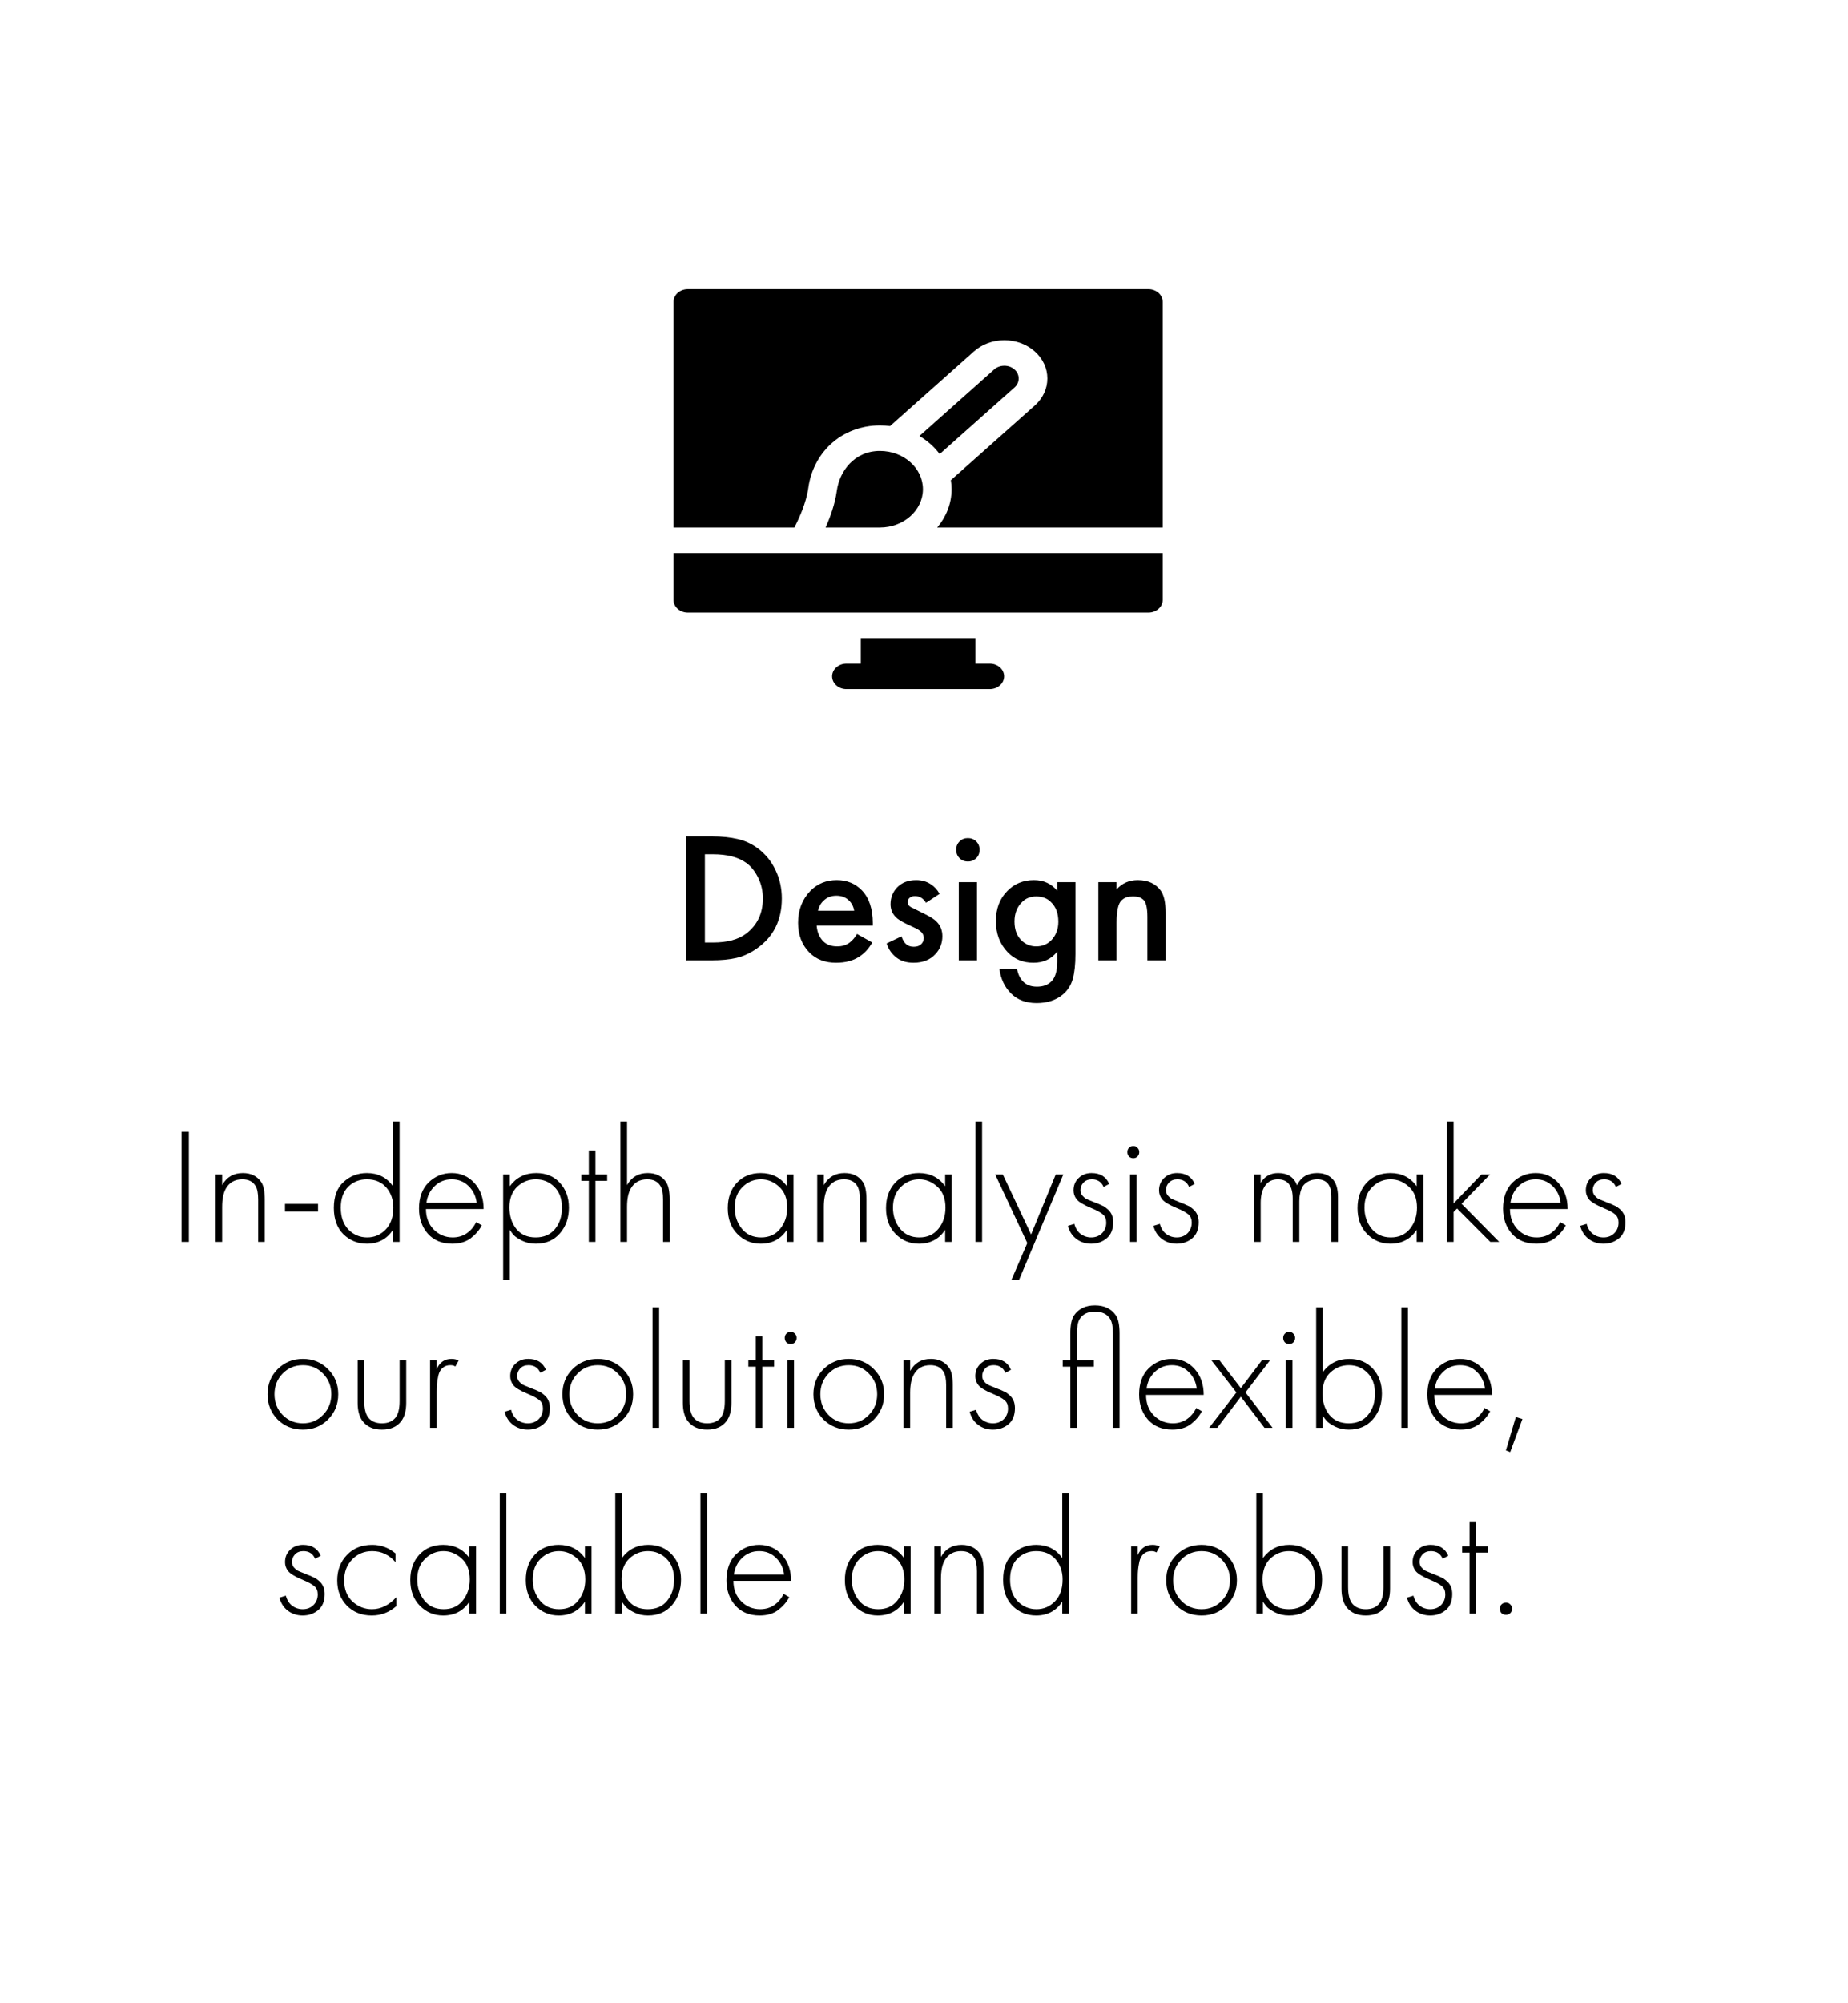 <svg width="179" height="194" viewBox="0 0 179 194" fill="none" xmlns="http://www.w3.org/2000/svg">
<g filter="url(#filter0_b_202_6)">
<rect width="178.256" height="193.5" rx="20" fill="white" fill-opacity="0.1"/>
</g>
<path d="M17.587 109.592H18.291V120.264H17.587V109.592ZM20.877 120.264V113.736H21.517V114.76C21.954 113.981 22.621 113.592 23.517 113.592C24.328 113.592 24.93 113.896 25.325 114.504C25.538 114.845 25.645 115.395 25.645 116.152V120.264H25.005V116.152C25.005 115.544 24.92 115.107 24.749 114.84C24.493 114.413 24.066 114.2 23.469 114.2C22.744 114.2 22.21 114.504 21.869 115.112C21.634 115.528 21.517 116.115 21.517 116.872V120.264H20.877ZM27.603 117.32V116.584H30.803V117.32H27.603ZM38.064 114.872V108.6H38.704V120.264H38.064V119.096C37.477 119.992 36.635 120.44 35.536 120.44C34.651 120.44 33.893 120.136 33.264 119.528C32.645 118.909 32.336 118.056 32.336 116.968C32.336 115.859 32.651 115.021 33.28 114.456C33.909 113.88 34.661 113.592 35.536 113.592C36.624 113.592 37.467 114.019 38.064 114.872ZM35.536 114.2C34.821 114.2 34.219 114.44 33.728 114.92C33.248 115.4 33.008 116.077 33.008 116.952C33.008 117.859 33.259 118.568 33.76 119.08C34.261 119.581 34.864 119.832 35.568 119.832C36.261 119.832 36.853 119.581 37.344 119.08C37.845 118.568 38.096 117.859 38.096 116.952C38.096 116.163 37.867 115.507 37.408 114.984C36.949 114.461 36.325 114.2 35.536 114.2ZM46.842 117.08H41.258C41.258 117.891 41.509 118.552 42.01 119.064C42.522 119.576 43.135 119.832 43.85 119.832C44.362 119.832 44.815 119.699 45.21 119.432C45.605 119.155 45.909 118.792 46.122 118.344L46.666 118.664C46.421 119.133 46.063 119.549 45.594 119.912C45.125 120.264 44.527 120.44 43.802 120.44C42.81 120.44 42.026 120.12 41.45 119.48C40.874 118.829 40.586 118.013 40.586 117.032C40.586 115.955 40.895 115.112 41.514 114.504C42.143 113.896 42.89 113.592 43.754 113.592C44.639 113.592 45.375 113.917 45.962 114.568C46.549 115.219 46.842 116.056 46.842 117.08ZM41.306 116.472H46.17C46.085 115.811 45.818 115.267 45.37 114.84C44.933 114.413 44.394 114.2 43.754 114.2C43.103 114.2 42.554 114.419 42.106 114.856C41.658 115.283 41.391 115.821 41.306 116.472ZM49.376 119.096V123.944H48.736V113.736H49.376V114.872C50.006 114.019 50.859 113.592 51.936 113.592C52.896 113.592 53.664 113.912 54.24 114.552C54.816 115.181 55.104 115.981 55.104 116.952C55.104 117.944 54.811 118.776 54.224 119.448C53.648 120.109 52.875 120.44 51.904 120.44C51.414 120.44 50.971 120.344 50.576 120.152C50.182 119.949 49.91 119.768 49.76 119.608C49.611 119.437 49.483 119.267 49.376 119.096ZM50.016 119.016C50.464 119.56 51.088 119.832 51.888 119.832C52.688 119.832 53.312 119.56 53.76 119.016C54.208 118.472 54.432 117.784 54.432 116.952C54.432 116.088 54.187 115.416 53.696 114.936C53.206 114.445 52.608 114.2 51.904 114.2C51.211 114.2 50.608 114.44 50.096 114.92C49.595 115.4 49.344 116.067 49.344 116.92C49.344 117.763 49.568 118.461 50.016 119.016ZM58.81 114.344H57.674V120.264H57.034V114.344H56.314V113.736H57.034V111.4H57.674V113.736H58.81V114.344ZM60.096 120.264V108.6H60.736V114.76C61.173 113.981 61.84 113.592 62.736 113.592C63.546 113.592 64.149 113.896 64.544 114.504C64.757 114.845 64.864 115.395 64.864 116.152V120.264H64.224V116.152C64.224 115.544 64.138 115.107 63.968 114.84C63.712 114.413 63.285 114.2 62.688 114.2C61.962 114.2 61.429 114.504 61.088 115.112C60.853 115.528 60.736 116.115 60.736 116.872V120.264H60.096ZM76.22 114.872V113.736H76.86V120.264H76.22V119.096C75.634 119.992 74.786 120.44 73.676 120.44C72.791 120.44 72.039 120.125 71.42 119.496C70.802 118.867 70.492 118.035 70.492 117C70.492 115.987 70.786 115.165 71.372 114.536C71.959 113.907 72.727 113.592 73.676 113.592C74.764 113.592 75.612 114.019 76.22 114.872ZM73.708 114.2C73.015 114.2 72.418 114.451 71.916 114.952C71.415 115.443 71.164 116.109 71.164 116.952C71.164 117.731 71.394 118.408 71.852 118.984C72.311 119.549 72.935 119.832 73.724 119.832C74.503 119.832 75.116 119.555 75.564 119C76.023 118.435 76.252 117.752 76.252 116.952C76.252 116.067 75.991 115.389 75.468 114.92C74.946 114.44 74.359 114.2 73.708 114.2ZM79.158 120.264V113.736H79.798V114.76C80.236 113.981 80.902 113.592 81.798 113.592C82.609 113.592 83.212 113.896 83.606 114.504C83.82 114.845 83.926 115.395 83.926 116.152V120.264H83.286V116.152C83.286 115.544 83.201 115.107 83.03 114.84C82.774 114.413 82.348 114.2 81.75 114.2C81.025 114.2 80.492 114.504 80.15 115.112C79.916 115.528 79.798 116.115 79.798 116.872V120.264H79.158ZM91.548 114.872V113.736H92.188V120.264H91.548V119.096C90.962 119.992 90.114 120.44 89.004 120.44C88.119 120.44 87.367 120.125 86.748 119.496C86.13 118.867 85.82 118.035 85.82 117C85.82 115.987 86.114 115.165 86.7 114.536C87.287 113.907 88.055 113.592 89.004 113.592C90.092 113.592 90.94 114.019 91.548 114.872ZM89.036 114.2C88.343 114.2 87.746 114.451 87.244 114.952C86.743 115.443 86.492 116.109 86.492 116.952C86.492 117.731 86.722 118.408 87.18 118.984C87.639 119.549 88.263 119.832 89.052 119.832C89.831 119.832 90.444 119.555 90.892 119C91.351 118.435 91.58 117.752 91.58 116.952C91.58 116.067 91.319 115.389 90.796 114.92C90.274 114.44 89.687 114.2 89.036 114.2ZM94.486 108.6H95.126V120.264H94.486V108.6ZM97.968 123.944L99.504 120.376L96.4 113.736H97.136L99.872 119.544L102.256 113.736H102.992L98.704 123.944H97.968ZM107.439 114.648L106.895 114.936C106.682 114.445 106.303 114.2 105.759 114.2C105.418 114.2 105.146 114.307 104.943 114.52C104.751 114.733 104.655 114.973 104.655 115.24C104.655 115.443 104.714 115.619 104.831 115.768C104.949 115.907 105.071 116.013 105.199 116.088C105.327 116.152 105.53 116.237 105.807 116.344C105.85 116.355 105.951 116.397 106.111 116.472C106.282 116.536 106.394 116.579 106.447 116.6C106.501 116.621 106.591 116.664 106.719 116.728C106.858 116.781 106.959 116.835 107.023 116.888C107.087 116.931 107.162 116.989 107.247 117.064C107.343 117.139 107.423 117.219 107.487 117.304C107.711 117.581 107.823 117.933 107.823 118.36C107.823 119.053 107.61 119.576 107.183 119.928C106.767 120.269 106.271 120.44 105.695 120.44C105.141 120.44 104.661 120.285 104.255 119.976C103.85 119.667 103.578 119.245 103.439 118.712L104.063 118.52C104.17 118.936 104.373 119.261 104.671 119.496C104.981 119.72 105.322 119.832 105.695 119.832C106.111 119.832 106.458 119.699 106.735 119.432C107.013 119.155 107.151 118.808 107.151 118.392C107.151 118.051 107.045 117.789 106.831 117.608C106.618 117.416 106.239 117.208 105.695 116.984C104.949 116.675 104.474 116.387 104.271 116.12C104.079 115.864 103.983 115.581 103.983 115.272C103.983 114.781 104.149 114.381 104.479 114.072C104.81 113.752 105.226 113.592 105.727 113.592C106.57 113.592 107.141 113.944 107.439 114.648ZM109.455 113.736H110.095V120.264H109.455V113.736ZM110.175 111.992C110.068 112.099 109.935 112.152 109.775 112.152C109.615 112.152 109.476 112.099 109.359 111.992C109.252 111.875 109.199 111.731 109.199 111.56C109.199 111.389 109.252 111.251 109.359 111.144C109.476 111.027 109.615 110.968 109.775 110.968C109.935 110.968 110.068 111.027 110.175 111.144C110.292 111.251 110.351 111.389 110.351 111.56C110.351 111.731 110.292 111.875 110.175 111.992ZM115.721 114.648L115.177 114.936C114.963 114.445 114.585 114.2 114.041 114.2C113.699 114.2 113.427 114.307 113.225 114.52C113.033 114.733 112.937 114.973 112.937 115.24C112.937 115.443 112.995 115.619 113.113 115.768C113.23 115.907 113.353 116.013 113.481 116.088C113.609 116.152 113.811 116.237 114.089 116.344C114.131 116.355 114.233 116.397 114.393 116.472C114.563 116.536 114.675 116.579 114.729 116.6C114.782 116.621 114.873 116.664 115.001 116.728C115.139 116.781 115.241 116.835 115.305 116.888C115.369 116.931 115.443 116.989 115.529 117.064C115.625 117.139 115.705 117.219 115.769 117.304C115.993 117.581 116.105 117.933 116.105 118.36C116.105 119.053 115.891 119.576 115.465 119.928C115.049 120.269 114.553 120.44 113.977 120.44C113.422 120.44 112.942 120.285 112.537 119.976C112.131 119.667 111.859 119.245 111.721 118.712L112.345 118.52C112.451 118.936 112.654 119.261 112.953 119.496C113.262 119.72 113.603 119.832 113.977 119.832C114.393 119.832 114.739 119.699 115.017 119.432C115.294 119.155 115.433 118.808 115.433 118.392C115.433 118.051 115.326 117.789 115.113 117.608C114.899 117.416 114.521 117.208 113.977 116.984C113.23 116.675 112.755 116.387 112.553 116.12C112.361 115.864 112.265 115.581 112.265 115.272C112.265 114.781 112.43 114.381 112.761 114.072C113.091 113.752 113.507 113.592 114.009 113.592C114.851 113.592 115.422 113.944 115.721 114.648ZM121.471 120.264V113.736H122.111V114.552C122.484 113.912 123.049 113.592 123.807 113.592C124.724 113.592 125.332 113.987 125.631 114.776C126.004 113.987 126.649 113.592 127.567 113.592C128.185 113.592 128.676 113.773 129.039 114.136C129.412 114.509 129.599 115.101 129.599 115.912V120.264H128.959V115.912C128.959 115.283 128.831 114.835 128.575 114.568C128.34 114.323 128.015 114.2 127.599 114.2C127.279 114.2 126.996 114.264 126.751 114.392C126.516 114.52 126.34 114.664 126.223 114.824C126.116 114.984 126.031 115.181 125.967 115.416C125.913 115.651 125.881 115.827 125.871 115.944C125.86 116.061 125.855 116.189 125.855 116.328V120.264H125.215V116.072C125.215 114.824 124.735 114.2 123.775 114.2C123.231 114.2 122.815 114.413 122.527 114.84C122.249 115.256 122.111 115.805 122.111 116.488V120.264H121.471ZM137.22 114.872V113.736H137.86V120.264H137.22V119.096C136.634 119.992 135.786 120.44 134.676 120.44C133.791 120.44 133.039 120.125 132.42 119.496C131.802 118.867 131.492 118.035 131.492 117C131.492 115.987 131.786 115.165 132.372 114.536C132.959 113.907 133.727 113.592 134.676 113.592C135.764 113.592 136.612 114.019 137.22 114.872ZM134.708 114.2C134.015 114.2 133.418 114.451 132.916 114.952C132.415 115.443 132.164 116.109 132.164 116.952C132.164 117.731 132.394 118.408 132.852 118.984C133.311 119.549 133.935 119.832 134.724 119.832C135.503 119.832 136.116 119.555 136.564 119C137.023 118.435 137.252 117.752 137.252 116.952C137.252 116.067 136.991 115.389 136.468 114.92C135.946 114.44 135.359 114.2 134.708 114.2ZM140.158 108.6H140.798V116.536L143.486 113.736H144.318L141.566 116.568L145.214 120.264H144.35L141.134 117.032L140.798 117.368V120.264H140.158V108.6ZM151.842 117.08H146.258C146.258 117.891 146.509 118.552 147.01 119.064C147.522 119.576 148.135 119.832 148.85 119.832C149.362 119.832 149.815 119.699 150.21 119.432C150.605 119.155 150.909 118.792 151.122 118.344L151.666 118.664C151.421 119.133 151.063 119.549 150.594 119.912C150.125 120.264 149.527 120.44 148.802 120.44C147.81 120.44 147.026 120.12 146.45 119.48C145.874 118.829 145.586 118.013 145.586 117.032C145.586 115.955 145.895 115.112 146.514 114.504C147.143 113.896 147.89 113.592 148.754 113.592C149.639 113.592 150.375 113.917 150.962 114.568C151.549 115.219 151.842 116.056 151.842 117.08ZM146.306 116.472H151.17C151.085 115.811 150.818 115.267 150.37 114.84C149.933 114.413 149.394 114.2 148.754 114.2C148.103 114.2 147.554 114.419 147.106 114.856C146.658 115.283 146.391 115.821 146.306 116.472ZM157.064 114.648L156.52 114.936C156.307 114.445 155.928 114.2 155.384 114.2C155.043 114.2 154.771 114.307 154.568 114.52C154.376 114.733 154.28 114.973 154.28 115.24C154.28 115.443 154.339 115.619 154.456 115.768C154.574 115.907 154.696 116.013 154.824 116.088C154.952 116.152 155.155 116.237 155.432 116.344C155.475 116.355 155.576 116.397 155.736 116.472C155.907 116.536 156.019 116.579 156.072 116.6C156.126 116.621 156.216 116.664 156.344 116.728C156.483 116.781 156.584 116.835 156.648 116.888C156.712 116.931 156.787 116.989 156.872 117.064C156.968 117.139 157.048 117.219 157.112 117.304C157.336 117.581 157.448 117.933 157.448 118.36C157.448 119.053 157.235 119.576 156.808 119.928C156.392 120.269 155.896 120.44 155.32 120.44C154.766 120.44 154.286 120.285 153.88 119.976C153.475 119.667 153.203 119.245 153.064 118.712L153.688 118.52C153.795 118.936 153.998 119.261 154.296 119.496C154.606 119.72 154.947 119.832 155.32 119.832C155.736 119.832 156.083 119.699 156.36 119.432C156.638 119.155 156.776 118.808 156.776 118.392C156.776 118.051 156.67 117.789 156.456 117.608C156.243 117.416 155.864 117.208 155.32 116.984C154.574 116.675 154.099 116.387 153.896 116.12C153.704 115.864 153.608 115.581 153.608 115.272C153.608 114.781 153.774 114.381 154.104 114.072C154.435 113.752 154.851 113.592 155.352 113.592C156.195 113.592 156.766 113.944 157.064 114.648ZM26.89 132.584C27.551 131.923 28.367 131.592 29.338 131.592C30.309 131.592 31.119 131.923 31.77 132.584C32.431 133.235 32.762 134.045 32.762 135.016C32.762 135.987 32.431 136.803 31.77 137.464C31.119 138.115 30.309 138.44 29.338 138.44C28.367 138.44 27.551 138.115 26.89 137.464C26.239 136.803 25.914 135.987 25.914 135.016C25.914 134.045 26.239 133.235 26.89 132.584ZM27.37 137.016C27.903 137.56 28.559 137.832 29.338 137.832C30.117 137.832 30.767 137.56 31.29 137.016C31.823 136.472 32.09 135.805 32.09 135.016C32.09 134.227 31.823 133.56 31.29 133.016C30.767 132.472 30.117 132.2 29.338 132.2C28.559 132.2 27.903 132.472 27.37 133.016C26.847 133.56 26.586 134.227 26.586 135.016C26.586 135.805 26.847 136.472 27.37 137.016ZM34.643 131.736H35.283V135.672C35.283 136.429 35.421 136.973 35.699 137.304C35.997 137.656 36.429 137.832 36.995 137.832C37.56 137.832 37.992 137.656 38.291 137.304C38.568 136.973 38.707 136.429 38.707 135.672V131.736H39.347V135.848C39.347 136.616 39.181 137.213 38.851 137.64C38.435 138.173 37.816 138.44 36.995 138.44C36.173 138.44 35.555 138.173 35.139 137.64C34.808 137.213 34.643 136.616 34.643 135.848V131.736ZM41.658 138.264V131.736H42.298V132.584C42.586 131.923 43.066 131.592 43.738 131.592C43.994 131.592 44.224 131.645 44.426 131.752L44.106 132.328C43.989 132.243 43.829 132.2 43.626 132.2C43.317 132.2 43.061 132.291 42.858 132.472C42.666 132.643 42.533 132.888 42.458 133.208C42.394 133.517 42.352 133.779 42.33 133.992C42.309 134.205 42.298 134.461 42.298 134.76V138.264H41.658ZM52.877 132.648L52.333 132.936C52.12 132.445 51.741 132.2 51.197 132.2C50.855 132.2 50.584 132.307 50.381 132.52C50.189 132.733 50.093 132.973 50.093 133.24C50.093 133.443 50.151 133.619 50.269 133.768C50.386 133.907 50.509 134.013 50.637 134.088C50.765 134.152 50.968 134.237 51.245 134.344C51.288 134.355 51.389 134.397 51.549 134.472C51.719 134.536 51.831 134.579 51.885 134.6C51.938 134.621 52.029 134.664 52.157 134.728C52.295 134.781 52.397 134.835 52.461 134.888C52.525 134.931 52.599 134.989 52.685 135.064C52.781 135.139 52.861 135.219 52.925 135.304C53.149 135.581 53.261 135.933 53.261 136.36C53.261 137.053 53.047 137.576 52.621 137.928C52.205 138.269 51.709 138.44 51.133 138.44C50.578 138.44 50.098 138.285 49.693 137.976C49.288 137.667 49.016 137.245 48.877 136.712L49.501 136.52C49.608 136.936 49.81 137.261 50.109 137.496C50.418 137.72 50.76 137.832 51.133 137.832C51.549 137.832 51.895 137.699 52.173 137.432C52.45 137.155 52.589 136.808 52.589 136.392C52.589 136.051 52.482 135.789 52.269 135.608C52.056 135.416 51.677 135.208 51.133 134.984C50.386 134.675 49.911 134.387 49.709 134.12C49.517 133.864 49.421 133.581 49.421 133.272C49.421 132.781 49.586 132.381 49.917 132.072C50.248 131.752 50.663 131.592 51.165 131.592C52.008 131.592 52.578 131.944 52.877 132.648ZM55.453 132.584C56.114 131.923 56.93 131.592 57.901 131.592C58.871 131.592 59.682 131.923 60.333 132.584C60.994 133.235 61.325 134.045 61.325 135.016C61.325 135.987 60.994 136.803 60.333 137.464C59.682 138.115 58.871 138.44 57.901 138.44C56.93 138.44 56.114 138.115 55.453 137.464C54.802 136.803 54.477 135.987 54.477 135.016C54.477 134.045 54.802 133.235 55.453 132.584ZM55.933 137.016C56.466 137.56 57.122 137.832 57.901 137.832C58.679 137.832 59.33 137.56 59.853 137.016C60.386 136.472 60.653 135.805 60.653 135.016C60.653 134.227 60.386 133.56 59.853 133.016C59.33 132.472 58.679 132.2 57.901 132.2C57.122 132.2 56.466 132.472 55.933 133.016C55.41 133.56 55.149 134.227 55.149 135.016C55.149 135.805 55.41 136.472 55.933 137.016ZM63.205 126.6H63.845V138.264H63.205V126.6ZM66.143 131.736H66.783V135.672C66.783 136.429 66.921 136.973 67.199 137.304C67.497 137.656 67.929 137.832 68.495 137.832C69.06 137.832 69.492 137.656 69.791 137.304C70.068 136.973 70.207 136.429 70.207 135.672V131.736H70.847V135.848C70.847 136.616 70.681 137.213 70.351 137.64C69.935 138.173 69.316 138.44 68.495 138.44C67.673 138.44 67.055 138.173 66.639 137.64C66.308 137.213 66.143 136.616 66.143 135.848V131.736ZM74.982 132.344H73.846V138.264H73.206V132.344H72.486V131.736H73.206V129.4H73.846V131.736H74.982V132.344ZM76.268 131.736H76.908V138.264H76.268V131.736ZM76.988 129.992C76.881 130.099 76.748 130.152 76.588 130.152C76.428 130.152 76.289 130.099 76.172 129.992C76.065 129.875 76.012 129.731 76.012 129.56C76.012 129.389 76.065 129.251 76.172 129.144C76.289 129.027 76.428 128.968 76.588 128.968C76.748 128.968 76.881 129.027 76.988 129.144C77.105 129.251 77.164 129.389 77.164 129.56C77.164 129.731 77.105 129.875 76.988 129.992ZM79.765 132.584C80.426 131.923 81.242 131.592 82.213 131.592C83.184 131.592 83.994 131.923 84.645 132.584C85.306 133.235 85.637 134.045 85.637 135.016C85.637 135.987 85.306 136.803 84.645 137.464C83.994 138.115 83.184 138.44 82.213 138.44C81.242 138.44 80.426 138.115 79.765 137.464C79.114 136.803 78.789 135.987 78.789 135.016C78.789 134.045 79.114 133.235 79.765 132.584ZM80.245 137.016C80.778 137.56 81.434 137.832 82.213 137.832C82.992 137.832 83.642 137.56 84.165 137.016C84.698 136.472 84.965 135.805 84.965 135.016C84.965 134.227 84.698 133.56 84.165 133.016C83.642 132.472 82.992 132.2 82.213 132.2C81.434 132.2 80.778 132.472 80.245 133.016C79.722 133.56 79.461 134.227 79.461 135.016C79.461 135.805 79.722 136.472 80.245 137.016ZM87.518 138.264V131.736H88.158V132.76C88.595 131.981 89.262 131.592 90.158 131.592C90.968 131.592 91.571 131.896 91.966 132.504C92.179 132.845 92.286 133.395 92.286 134.152V138.264H91.646V134.152C91.646 133.544 91.56 133.107 91.39 132.84C91.134 132.413 90.707 132.2 90.11 132.2C89.384 132.2 88.851 132.504 88.51 133.112C88.275 133.528 88.158 134.115 88.158 134.872V138.264H87.518ZM97.924 132.648L97.38 132.936C97.166 132.445 96.788 132.2 96.244 132.2C95.902 132.2 95.63 132.307 95.428 132.52C95.236 132.733 95.14 132.973 95.14 133.24C95.14 133.443 95.198 133.619 95.316 133.768C95.433 133.907 95.556 134.013 95.684 134.088C95.812 134.152 96.014 134.237 96.292 134.344C96.334 134.355 96.436 134.397 96.596 134.472C96.766 134.536 96.878 134.579 96.932 134.6C96.985 134.621 97.076 134.664 97.204 134.728C97.342 134.781 97.444 134.835 97.508 134.888C97.572 134.931 97.646 134.989 97.732 135.064C97.828 135.139 97.908 135.219 97.972 135.304C98.196 135.581 98.308 135.933 98.308 136.36C98.308 137.053 98.094 137.576 97.668 137.928C97.252 138.269 96.756 138.44 96.18 138.44C95.625 138.44 95.145 138.285 94.74 137.976C94.334 137.667 94.062 137.245 93.924 136.712L94.548 136.52C94.654 136.936 94.857 137.261 95.156 137.496C95.465 137.72 95.806 137.832 96.18 137.832C96.596 137.832 96.942 137.699 97.22 137.432C97.497 137.155 97.636 136.808 97.636 136.392C97.636 136.051 97.529 135.789 97.316 135.608C97.102 135.416 96.724 135.208 96.18 134.984C95.433 134.675 94.958 134.387 94.756 134.12C94.564 133.864 94.468 133.581 94.468 133.272C94.468 132.781 94.633 132.381 94.964 132.072C95.294 131.752 95.71 131.592 96.212 131.592C97.054 131.592 97.625 131.944 97.924 132.648ZM105.946 132.344H104.314V138.264H103.674V132.344H102.938V131.736H103.674V129.128C103.674 128.328 103.791 127.747 104.026 127.384C104.474 126.733 105.151 126.408 106.058 126.408C106.965 126.408 107.642 126.733 108.09 127.384C108.325 127.747 108.442 128.328 108.442 129.128V138.264H107.802V129.128C107.802 128.488 107.711 128.019 107.53 127.72C107.242 127.251 106.751 127.016 106.058 127.016C105.365 127.016 104.874 127.251 104.586 127.72C104.405 128.008 104.314 128.477 104.314 129.128V131.736H105.946V132.344ZM116.592 135.08H111.008C111.008 135.891 111.259 136.552 111.76 137.064C112.272 137.576 112.885 137.832 113.6 137.832C114.112 137.832 114.565 137.699 114.96 137.432C115.355 137.155 115.659 136.792 115.872 136.344L116.416 136.664C116.171 137.133 115.813 137.549 115.344 137.912C114.875 138.264 114.277 138.44 113.552 138.44C112.56 138.44 111.776 138.12 111.2 137.48C110.624 136.829 110.336 136.013 110.336 135.032C110.336 133.955 110.645 133.112 111.264 132.504C111.893 131.896 112.64 131.592 113.504 131.592C114.389 131.592 115.125 131.917 115.712 132.568C116.299 133.219 116.592 134.056 116.592 135.08ZM111.056 134.472H115.92C115.835 133.811 115.568 133.267 115.12 132.84C114.683 132.413 114.144 132.2 113.504 132.2C112.853 132.2 112.304 132.419 111.856 132.856C111.408 133.283 111.141 133.821 111.056 134.472ZM117.119 138.264L119.759 134.84L117.343 131.736H118.127L120.191 134.424L122.223 131.736H123.007L120.639 134.84L123.263 138.264H122.479L120.191 135.256L117.903 138.264H117.119ZM124.549 131.736H125.189V138.264H124.549V131.736ZM125.269 129.992C125.162 130.099 125.029 130.152 124.869 130.152C124.709 130.152 124.57 130.099 124.453 129.992C124.346 129.875 124.293 129.731 124.293 129.56C124.293 129.389 124.346 129.251 124.453 129.144C124.57 129.027 124.709 128.968 124.869 128.968C125.029 128.968 125.162 129.027 125.269 129.144C125.386 129.251 125.445 129.389 125.445 129.56C125.445 129.731 125.386 129.875 125.269 129.992ZM127.486 126.6H128.126V132.872C128.756 132.019 129.609 131.592 130.686 131.592C131.646 131.592 132.414 131.912 132.99 132.552C133.566 133.181 133.854 133.981 133.854 134.952C133.854 135.944 133.561 136.776 132.974 137.448C132.398 138.109 131.625 138.44 130.654 138.44C130.164 138.44 129.721 138.344 129.326 138.152C128.932 137.949 128.66 137.768 128.51 137.608C128.361 137.437 128.233 137.267 128.126 137.096V138.264H127.486V126.6ZM128.766 137.016C129.214 137.56 129.838 137.832 130.638 137.832C131.438 137.832 132.062 137.56 132.51 137.016C132.958 136.472 133.182 135.784 133.182 134.952C133.182 134.088 132.937 133.416 132.446 132.936C131.956 132.445 131.358 132.2 130.654 132.2C129.961 132.2 129.358 132.44 128.846 132.92C128.345 133.4 128.094 134.067 128.094 134.92C128.094 135.763 128.318 136.461 128.766 137.016ZM135.736 126.6H136.376V138.264H135.736V126.6ZM144.514 135.08H138.93C138.93 135.891 139.181 136.552 139.682 137.064C140.194 137.576 140.807 137.832 141.522 137.832C142.034 137.832 142.487 137.699 142.882 137.432C143.277 137.155 143.581 136.792 143.794 136.344L144.338 136.664C144.093 137.133 143.735 137.549 143.266 137.912C142.797 138.264 142.199 138.44 141.474 138.44C140.482 138.44 139.698 138.12 139.122 137.48C138.546 136.829 138.258 136.013 138.258 135.032C138.258 133.955 138.567 133.112 139.186 132.504C139.815 131.896 140.562 131.592 141.426 131.592C142.311 131.592 143.047 131.917 143.634 132.568C144.221 133.219 144.514 134.056 144.514 135.08ZM138.978 134.472H143.842C143.757 133.811 143.49 133.267 143.042 132.84C142.605 132.413 142.066 132.2 141.426 132.2C140.775 132.2 140.226 132.419 139.778 132.856C139.33 133.283 139.063 133.821 138.978 134.472ZM145.864 140.456L146.824 137.224L147.464 137.416L146.28 140.616L145.864 140.456ZM31.064 150.648L30.52 150.936C30.307 150.445 29.928 150.2 29.384 150.2C29.043 150.2 28.771 150.307 28.568 150.52C28.376 150.733 28.28 150.973 28.28 151.24C28.28 151.443 28.339 151.619 28.456 151.768C28.574 151.907 28.696 152.013 28.824 152.088C28.952 152.152 29.155 152.237 29.432 152.344C29.475 152.355 29.576 152.397 29.736 152.472C29.907 152.536 30.019 152.579 30.072 152.6C30.126 152.621 30.216 152.664 30.344 152.728C30.483 152.781 30.584 152.835 30.648 152.888C30.712 152.931 30.787 152.989 30.872 153.064C30.968 153.139 31.048 153.219 31.112 153.304C31.336 153.581 31.448 153.933 31.448 154.36C31.448 155.053 31.235 155.576 30.808 155.928C30.392 156.269 29.896 156.44 29.32 156.44C28.766 156.44 28.286 156.285 27.88 155.976C27.475 155.667 27.203 155.245 27.064 154.712L27.688 154.52C27.795 154.936 27.998 155.261 28.296 155.496C28.606 155.72 28.947 155.832 29.32 155.832C29.736 155.832 30.083 155.699 30.36 155.432C30.638 155.155 30.776 154.808 30.776 154.392C30.776 154.051 30.67 153.789 30.456 153.608C30.243 153.416 29.864 153.208 29.32 152.984C28.574 152.675 28.099 152.387 27.896 152.12C27.704 151.864 27.608 151.581 27.608 151.272C27.608 150.781 27.774 150.381 28.104 150.072C28.435 149.752 28.851 149.592 29.352 149.592C30.195 149.592 30.766 149.944 31.064 150.648ZM38.312 150.424V151.272C37.693 150.557 36.941 150.2 36.056 150.2C35.267 150.2 34.616 150.472 34.104 151.016C33.592 151.549 33.336 152.221 33.336 153.032C33.336 153.907 33.608 154.595 34.152 155.096C34.696 155.587 35.32 155.832 36.024 155.832C36.888 155.832 37.677 155.443 38.392 154.664V155.528C37.709 156.136 36.915 156.44 36.008 156.44C35.027 156.44 34.221 156.12 33.592 155.48C32.973 154.829 32.664 154.019 32.664 153.048C32.664 152.056 32.973 151.235 33.592 150.584C34.211 149.923 35.032 149.592 36.056 149.592C36.899 149.592 37.651 149.869 38.312 150.424ZM45.47 150.872V149.736H46.11V156.264H45.47V155.096C44.884 155.992 44.036 156.44 42.926 156.44C42.041 156.44 41.289 156.125 40.67 155.496C40.052 154.867 39.742 154.035 39.742 153C39.742 151.987 40.036 151.165 40.622 150.536C41.209 149.907 41.977 149.592 42.926 149.592C44.014 149.592 44.862 150.019 45.47 150.872ZM42.958 150.2C42.265 150.2 41.668 150.451 41.166 150.952C40.665 151.443 40.414 152.109 40.414 152.952C40.414 153.731 40.644 154.408 41.102 154.984C41.561 155.549 42.185 155.832 42.974 155.832C43.753 155.832 44.366 155.555 44.814 155C45.273 154.435 45.502 153.752 45.502 152.952C45.502 152.067 45.241 151.389 44.718 150.92C44.196 150.44 43.609 150.2 42.958 150.2ZM48.408 144.6H49.048V156.264H48.408V144.6ZM56.658 150.872V149.736H57.298V156.264H56.658V155.096C56.071 155.992 55.223 156.44 54.114 156.44C53.228 156.44 52.476 156.125 51.858 155.496C51.239 154.867 50.93 154.035 50.93 153C50.93 151.987 51.223 151.165 51.81 150.536C52.396 149.907 53.164 149.592 54.114 149.592C55.202 149.592 56.05 150.019 56.658 150.872ZM54.146 150.2C53.452 150.2 52.855 150.451 52.354 150.952C51.852 151.443 51.602 152.109 51.602 152.952C51.602 153.731 51.831 154.408 52.29 154.984C52.748 155.549 53.372 155.832 54.162 155.832C54.94 155.832 55.554 155.555 56.002 155C56.46 154.435 56.69 153.752 56.69 152.952C56.69 152.067 56.428 151.389 55.906 150.92C55.383 150.44 54.796 150.2 54.146 150.2ZM59.596 144.6H60.236V150.872C60.865 150.019 61.718 149.592 62.796 149.592C63.756 149.592 64.524 149.912 65.1 150.552C65.676 151.181 65.964 151.981 65.964 152.952C65.964 153.944 65.67 154.776 65.084 155.448C64.508 156.109 63.734 156.44 62.764 156.44C62.273 156.44 61.83 156.344 61.436 156.152C61.041 155.949 60.769 155.768 60.62 155.608C60.47 155.437 60.342 155.267 60.236 155.096V156.264H59.596V144.6ZM60.876 155.016C61.324 155.56 61.948 155.832 62.748 155.832C63.548 155.832 64.172 155.56 64.62 155.016C65.068 154.472 65.292 153.784 65.292 152.952C65.292 152.088 65.046 151.416 64.556 150.936C64.065 150.445 63.468 150.2 62.764 150.2C62.07 150.2 61.468 150.44 60.956 150.92C60.454 151.4 60.204 152.067 60.204 152.92C60.204 153.763 60.428 154.461 60.876 155.016ZM67.846 144.6H68.486V156.264H67.846V144.6ZM76.623 153.08H71.039C71.039 153.891 71.29 154.552 71.791 155.064C72.303 155.576 72.917 155.832 73.631 155.832C74.143 155.832 74.597 155.699 74.991 155.432C75.386 155.155 75.69 154.792 75.903 154.344L76.447 154.664C76.202 155.133 75.845 155.549 75.375 155.912C74.906 156.264 74.309 156.44 73.583 156.44C72.591 156.44 71.807 156.12 71.231 155.48C70.655 154.829 70.367 154.013 70.367 153.032C70.367 151.955 70.677 151.112 71.295 150.504C71.925 149.896 72.671 149.592 73.535 149.592C74.421 149.592 75.157 149.917 75.743 150.568C76.33 151.219 76.623 152.056 76.623 153.08ZM71.087 152.472H75.951C75.866 151.811 75.599 151.267 75.151 150.84C74.714 150.413 74.175 150.2 73.535 150.2C72.885 150.2 72.335 150.419 71.887 150.856C71.439 151.283 71.173 151.821 71.087 152.472ZM87.564 150.872V149.736H88.204V156.264H87.564V155.096C86.977 155.992 86.129 156.44 85.02 156.44C84.135 156.44 83.383 156.125 82.764 155.496C82.145 154.867 81.836 154.035 81.836 153C81.836 151.987 82.129 151.165 82.716 150.536C83.303 149.907 84.071 149.592 85.02 149.592C86.108 149.592 86.956 150.019 87.564 150.872ZM85.052 150.2C84.359 150.2 83.761 150.451 83.26 150.952C82.759 151.443 82.508 152.109 82.508 152.952C82.508 153.731 82.737 154.408 83.196 154.984C83.655 155.549 84.279 155.832 85.068 155.832C85.847 155.832 86.46 155.555 86.908 155C87.367 154.435 87.596 153.752 87.596 152.952C87.596 152.067 87.335 151.389 86.812 150.92C86.289 150.44 85.703 150.2 85.052 150.2ZM90.502 156.264V149.736H91.142V150.76C91.579 149.981 92.246 149.592 93.142 149.592C93.953 149.592 94.555 149.896 94.95 150.504C95.163 150.845 95.27 151.395 95.27 152.152V156.264H94.63V152.152C94.63 151.544 94.545 151.107 94.374 150.84C94.118 150.413 93.691 150.2 93.094 150.2C92.369 150.2 91.835 150.504 91.494 151.112C91.259 151.528 91.142 152.115 91.142 152.872V156.264H90.502ZM102.892 150.872V144.6H103.532V156.264H102.892V155.096C102.305 155.992 101.463 156.44 100.364 156.44C99.479 156.44 98.721 156.136 98.092 155.528C97.473 154.909 97.164 154.056 97.164 152.968C97.164 151.859 97.479 151.021 98.108 150.456C98.737 149.88 99.489 149.592 100.364 149.592C101.452 149.592 102.295 150.019 102.892 150.872ZM100.364 150.2C99.649 150.2 99.047 150.44 98.556 150.92C98.076 151.4 97.836 152.077 97.836 152.952C97.836 153.859 98.087 154.568 98.588 155.08C99.089 155.581 99.692 155.832 100.396 155.832C101.089 155.832 101.681 155.581 102.172 155.08C102.673 154.568 102.924 153.859 102.924 152.952C102.924 152.163 102.695 151.507 102.236 150.984C101.777 150.461 101.153 150.2 100.364 150.2ZM109.564 156.264V149.736H110.204V150.584C110.492 149.923 110.972 149.592 111.644 149.592C111.9 149.592 112.13 149.645 112.332 149.752L112.012 150.328C111.895 150.243 111.735 150.2 111.532 150.2C111.223 150.2 110.967 150.291 110.764 150.472C110.572 150.643 110.439 150.888 110.364 151.208C110.3 151.517 110.258 151.779 110.236 151.992C110.215 152.205 110.204 152.461 110.204 152.76V156.264H109.564ZM113.937 150.584C114.598 149.923 115.414 149.592 116.385 149.592C117.356 149.592 118.166 149.923 118.817 150.584C119.478 151.235 119.809 152.045 119.809 153.016C119.809 153.987 119.478 154.803 118.817 155.464C118.166 156.115 117.356 156.44 116.385 156.44C115.414 156.44 114.598 156.115 113.937 155.464C113.286 154.803 112.961 153.987 112.961 153.016C112.961 152.045 113.286 151.235 113.937 150.584ZM114.417 155.016C114.95 155.56 115.606 155.832 116.385 155.832C117.164 155.832 117.814 155.56 118.337 155.016C118.87 154.472 119.137 153.805 119.137 153.016C119.137 152.227 118.87 151.56 118.337 151.016C117.814 150.472 117.164 150.2 116.385 150.2C115.606 150.2 114.95 150.472 114.417 151.016C113.894 151.56 113.633 152.227 113.633 153.016C113.633 153.805 113.894 154.472 114.417 155.016ZM121.689 144.6H122.329V150.872C122.959 150.019 123.812 149.592 124.889 149.592C125.849 149.592 126.617 149.912 127.193 150.552C127.769 151.181 128.057 151.981 128.057 152.952C128.057 153.944 127.764 154.776 127.177 155.448C126.601 156.109 125.828 156.44 124.857 156.44C124.367 156.44 123.924 156.344 123.529 156.152C123.135 155.949 122.863 155.768 122.713 155.608C122.564 155.437 122.436 155.267 122.329 155.096V156.264H121.689V144.6ZM122.969 155.016C123.417 155.56 124.041 155.832 124.841 155.832C125.641 155.832 126.265 155.56 126.713 155.016C127.161 154.472 127.385 153.784 127.385 152.952C127.385 152.088 127.14 151.416 126.649 150.936C126.159 150.445 125.561 150.2 124.857 150.2C124.164 150.2 123.561 150.44 123.049 150.92C122.548 151.4 122.297 152.067 122.297 152.92C122.297 153.763 122.521 154.461 122.969 155.016ZM129.939 149.736H130.579V153.672C130.579 154.429 130.718 154.973 130.995 155.304C131.294 155.656 131.726 155.832 132.291 155.832C132.857 155.832 133.289 155.656 133.587 155.304C133.865 154.973 134.003 154.429 134.003 153.672V149.736H134.643V153.848C134.643 154.616 134.478 155.213 134.147 155.64C133.731 156.173 133.113 156.44 132.291 156.44C131.47 156.44 130.851 156.173 130.435 155.64C130.105 155.213 129.939 154.616 129.939 153.848V149.736ZM140.283 150.648L139.739 150.936C139.526 150.445 139.147 150.2 138.603 150.2C138.262 150.2 137.99 150.307 137.787 150.52C137.595 150.733 137.499 150.973 137.499 151.24C137.499 151.443 137.558 151.619 137.675 151.768C137.792 151.907 137.915 152.013 138.043 152.088C138.171 152.152 138.374 152.237 138.651 152.344C138.694 152.355 138.795 152.397 138.955 152.472C139.126 152.536 139.238 152.579 139.291 152.6C139.344 152.621 139.435 152.664 139.563 152.728C139.702 152.781 139.803 152.835 139.867 152.888C139.931 152.931 140.006 152.989 140.091 153.064C140.187 153.139 140.267 153.219 140.331 153.304C140.555 153.581 140.667 153.933 140.667 154.36C140.667 155.053 140.454 155.576 140.027 155.928C139.611 156.269 139.115 156.44 138.539 156.44C137.984 156.44 137.504 156.285 137.099 155.976C136.694 155.667 136.422 155.245 136.283 154.712L136.907 154.52C137.014 154.936 137.216 155.261 137.515 155.496C137.824 155.72 138.166 155.832 138.539 155.832C138.955 155.832 139.302 155.699 139.579 155.432C139.856 155.155 139.995 154.808 139.995 154.392C139.995 154.051 139.888 153.789 139.675 153.608C139.462 153.416 139.083 153.208 138.539 152.984C137.792 152.675 137.318 152.387 137.115 152.12C136.923 151.864 136.827 151.581 136.827 151.272C136.827 150.781 136.992 150.381 137.323 150.072C137.654 149.752 138.07 149.592 138.571 149.592C139.414 149.592 139.984 149.944 140.283 150.648ZM144.123 150.344H142.987V156.264H142.347V150.344H141.627V149.736H142.347V147.4H142.987V149.736H144.123V150.344ZM145.44 156.216C145.334 156.099 145.28 155.955 145.28 155.784C145.28 155.613 145.334 155.475 145.44 155.368C145.558 155.251 145.702 155.192 145.872 155.192C146.043 155.192 146.182 155.251 146.288 155.368C146.406 155.475 146.464 155.613 146.464 155.784C146.464 155.955 146.406 156.099 146.288 156.216C146.182 156.323 146.043 156.376 145.872 156.376C145.702 156.376 145.558 156.323 145.44 156.216Z" fill="black"/>
<path d="M66.44 80.994H68.96C69.908 80.994 70.736 81.078 71.444 81.246C72.152 81.402 72.812 81.708 73.424 82.164C74.156 82.716 74.72 83.412 75.116 84.252C75.524 85.092 75.728 86.01 75.728 87.006C75.728 89.106 74.924 90.72 73.316 91.848C72.668 92.304 72.008 92.61 71.336 92.766C70.664 92.922 69.86 93 68.924 93H66.44V80.994ZM68.276 82.722V91.272H69.068C70.436 91.272 71.498 90.99 72.254 90.426C73.346 89.598 73.892 88.458 73.892 87.006C73.892 86.262 73.736 85.584 73.424 84.972C73.124 84.36 72.74 83.886 72.272 83.55C71.504 82.998 70.436 82.722 69.068 82.722H68.276ZM83.01 90.444L84.486 91.272C84.15 91.872 83.724 92.334 83.208 92.658C82.62 93.042 81.876 93.234 80.976 93.234C79.92 93.234 79.068 92.91 78.42 92.262C77.676 91.518 77.304 90.552 77.304 89.364C77.304 88.116 77.706 87.078 78.51 86.25C79.194 85.566 80.04 85.224 81.048 85.224C82.032 85.224 82.842 85.554 83.478 86.214C84.186 86.946 84.54 88.014 84.54 89.418V89.634H79.104C79.152 90.27 79.368 90.78 79.752 91.164C80.076 91.488 80.526 91.65 81.102 91.65C81.57 91.65 81.972 91.524 82.308 91.272C82.584 91.056 82.818 90.78 83.01 90.444ZM79.23 88.194H82.74C82.668 87.774 82.488 87.432 82.2 87.168C81.888 86.88 81.492 86.736 81.012 86.736C80.508 86.736 80.094 86.898 79.77 87.222C79.506 87.462 79.326 87.786 79.23 88.194ZM91.01 86.556L89.696 87.42C89.432 86.988 89.072 86.772 88.616 86.772C88.388 86.772 88.208 86.838 88.076 86.97C87.968 87.078 87.914 87.21 87.914 87.366C87.914 87.546 87.998 87.69 88.166 87.798C88.202 87.822 88.238 87.846 88.274 87.87C88.31 87.882 88.376 87.912 88.472 87.96C88.568 88.008 88.664 88.056 88.76 88.104L89.66 88.554C90.164 88.806 90.518 89.04 90.722 89.256C91.094 89.628 91.28 90.096 91.28 90.66C91.28 91.332 91.058 91.908 90.614 92.388C90.098 92.952 89.39 93.234 88.49 93.234C87.818 93.234 87.272 93.072 86.852 92.748C86.396 92.412 86.072 91.95 85.88 91.362L87.32 90.678C87.44 91.026 87.578 91.266 87.734 91.398C87.926 91.59 88.184 91.686 88.508 91.686C88.82 91.686 89.06 91.602 89.228 91.434C89.396 91.266 89.48 91.068 89.48 90.84C89.48 90.624 89.402 90.432 89.246 90.264C89.078 90.096 88.826 89.94 88.49 89.796L87.842 89.49C87.338 89.25 86.99 89.034 86.798 88.842C86.438 88.494 86.258 88.068 86.258 87.564C86.258 86.928 86.468 86.388 86.888 85.944C87.344 85.464 87.962 85.224 88.742 85.224C89.282 85.224 89.75 85.356 90.146 85.62C90.506 85.848 90.794 86.16 91.01 86.556ZM92.87 85.422H94.634V93H92.87V85.422ZM92.942 83.1C92.726 82.884 92.618 82.614 92.618 82.29C92.618 81.966 92.726 81.696 92.942 81.48C93.158 81.264 93.428 81.156 93.752 81.156C94.076 81.156 94.346 81.264 94.562 81.48C94.778 81.696 94.886 81.966 94.886 82.29C94.886 82.614 94.778 82.884 94.562 83.1C94.346 83.316 94.076 83.424 93.752 83.424C93.428 83.424 93.158 83.316 92.942 83.1ZM102.404 86.25V85.422H104.168V92.388C104.168 93.372 104.084 94.17 103.916 94.782C103.748 95.406 103.418 95.922 102.926 96.33C102.266 96.87 101.426 97.14 100.406 97.14C99.374 97.14 98.546 96.828 97.922 96.204C97.31 95.592 96.938 94.806 96.806 93.846H98.516C98.6 94.326 98.786 94.722 99.074 95.034C99.398 95.382 99.854 95.556 100.442 95.556C101.03 95.556 101.492 95.388 101.828 95.052C102.212 94.68 102.404 94.044 102.404 93.144V92.154C101.84 92.874 101.072 93.234 100.1 93.234C99.08 93.234 98.246 92.892 97.598 92.208C96.842 91.416 96.464 90.414 96.464 89.202C96.464 87.99 96.836 87.012 97.58 86.268C98.264 85.572 99.122 85.224 100.154 85.224C101.078 85.224 101.828 85.566 102.404 86.25ZM100.37 86.808C99.83 86.808 99.386 86.976 99.038 87.312C98.522 87.792 98.264 88.434 98.264 89.238C98.264 90.066 98.516 90.702 99.02 91.146C99.404 91.482 99.854 91.65 100.37 91.65C100.958 91.65 101.45 91.446 101.846 91.038C102.29 90.558 102.512 89.964 102.512 89.256C102.512 88.44 102.272 87.804 101.792 87.348C101.432 86.988 100.958 86.808 100.37 86.808ZM106.387 93V85.422H108.151V86.124C108.691 85.524 109.375 85.224 110.203 85.224C111.199 85.224 111.943 85.566 112.435 86.25C112.747 86.694 112.903 87.396 112.903 88.356V93H111.139V88.788C111.139 88.332 111.103 87.96 111.031 87.672C110.959 87.384 110.845 87.186 110.689 87.078C110.533 86.958 110.389 86.886 110.257 86.862C110.137 86.826 109.969 86.808 109.753 86.808C109.501 86.808 109.297 86.832 109.141 86.88C108.997 86.916 108.835 87.012 108.655 87.168C108.487 87.312 108.361 87.57 108.277 87.942C108.193 88.302 108.151 88.776 108.151 89.364V93H106.387Z" fill="black"/>
<g clip-path="url(#clip0_202_6)">
<path d="M85.231 43.668C82.725 43.668 81.31 45.667 81.056 47.524C80.88 48.813 80.412 50.093 79.968 51.082H85.231C87.528 51.082 89.396 49.419 89.396 47.375C89.396 45.331 87.528 43.668 85.231 43.668Z" fill="black"/>
<path d="M111.235 28H66.625C65.858 28 65.237 28.553 65.237 29.236V51.082H76.942C77.382 50.245 78.097 48.708 78.3 47.226C78.521 45.607 79.28 44.119 80.438 43.036C81.705 41.85 83.408 41.197 85.231 41.197C85.564 41.197 85.892 41.219 86.212 41.26L94.338 34.028C95.124 33.328 96.17 32.942 97.283 32.942C98.395 32.942 99.441 33.328 100.228 34.028C101.014 34.728 101.448 35.659 101.448 36.649C101.448 37.639 101.014 38.57 100.228 39.27L92.102 46.502C92.147 46.788 92.173 47.079 92.173 47.375C92.173 48.765 91.654 50.049 90.781 51.082H112.623V29.236C112.623 28.553 112.001 28 111.235 28Z" fill="black"/>
<path d="M91.02 43.971L98.264 37.523C98.527 37.289 98.671 36.979 98.671 36.649C98.671 36.319 98.527 36.009 98.264 35.776C98.002 35.542 97.653 35.414 97.283 35.414C96.912 35.414 96.563 35.542 96.301 35.775L89.056 42.223C89.835 42.683 90.504 43.278 91.02 43.971Z" fill="black"/>
<path d="M65.237 58.084C65.237 58.766 65.858 59.319 66.625 59.319H111.235C112.001 59.319 112.623 58.766 112.623 58.084V53.553H65.237V58.084Z" fill="black"/>
<path d="M95.871 64.262H94.483V61.79H83.377V64.262H81.989C81.222 64.262 80.6 64.815 80.6 65.497C80.6 66.18 81.222 66.733 81.989 66.733H95.871C96.638 66.733 97.26 66.18 97.26 65.497C97.26 64.815 96.638 64.262 95.871 64.262Z" fill="black"/>
</g>
<defs>
<filter id="filter0_b_202_6" x="-40" y="-40" width="258.256" height="273.5" filterUnits="userSpaceOnUse" color-interpolation-filters="sRGB">
<feFlood flood-opacity="0" result="BackgroundImageFix"/>
<feGaussianBlur in="BackgroundImageFix" stdDeviation="20"/>
<feComposite in2="SourceAlpha" operator="in" result="effect1_backgroundBlur_202_6"/>
<feBlend mode="normal" in="SourceGraphic" in2="effect1_backgroundBlur_202_6" result="shape"/>
</filter>
<clipPath id="clip0_202_6">
<rect width="47.386" height="40.328" fill="white" transform="translate(65.237 28.05)"/>
</clipPath>
</defs>
</svg>
